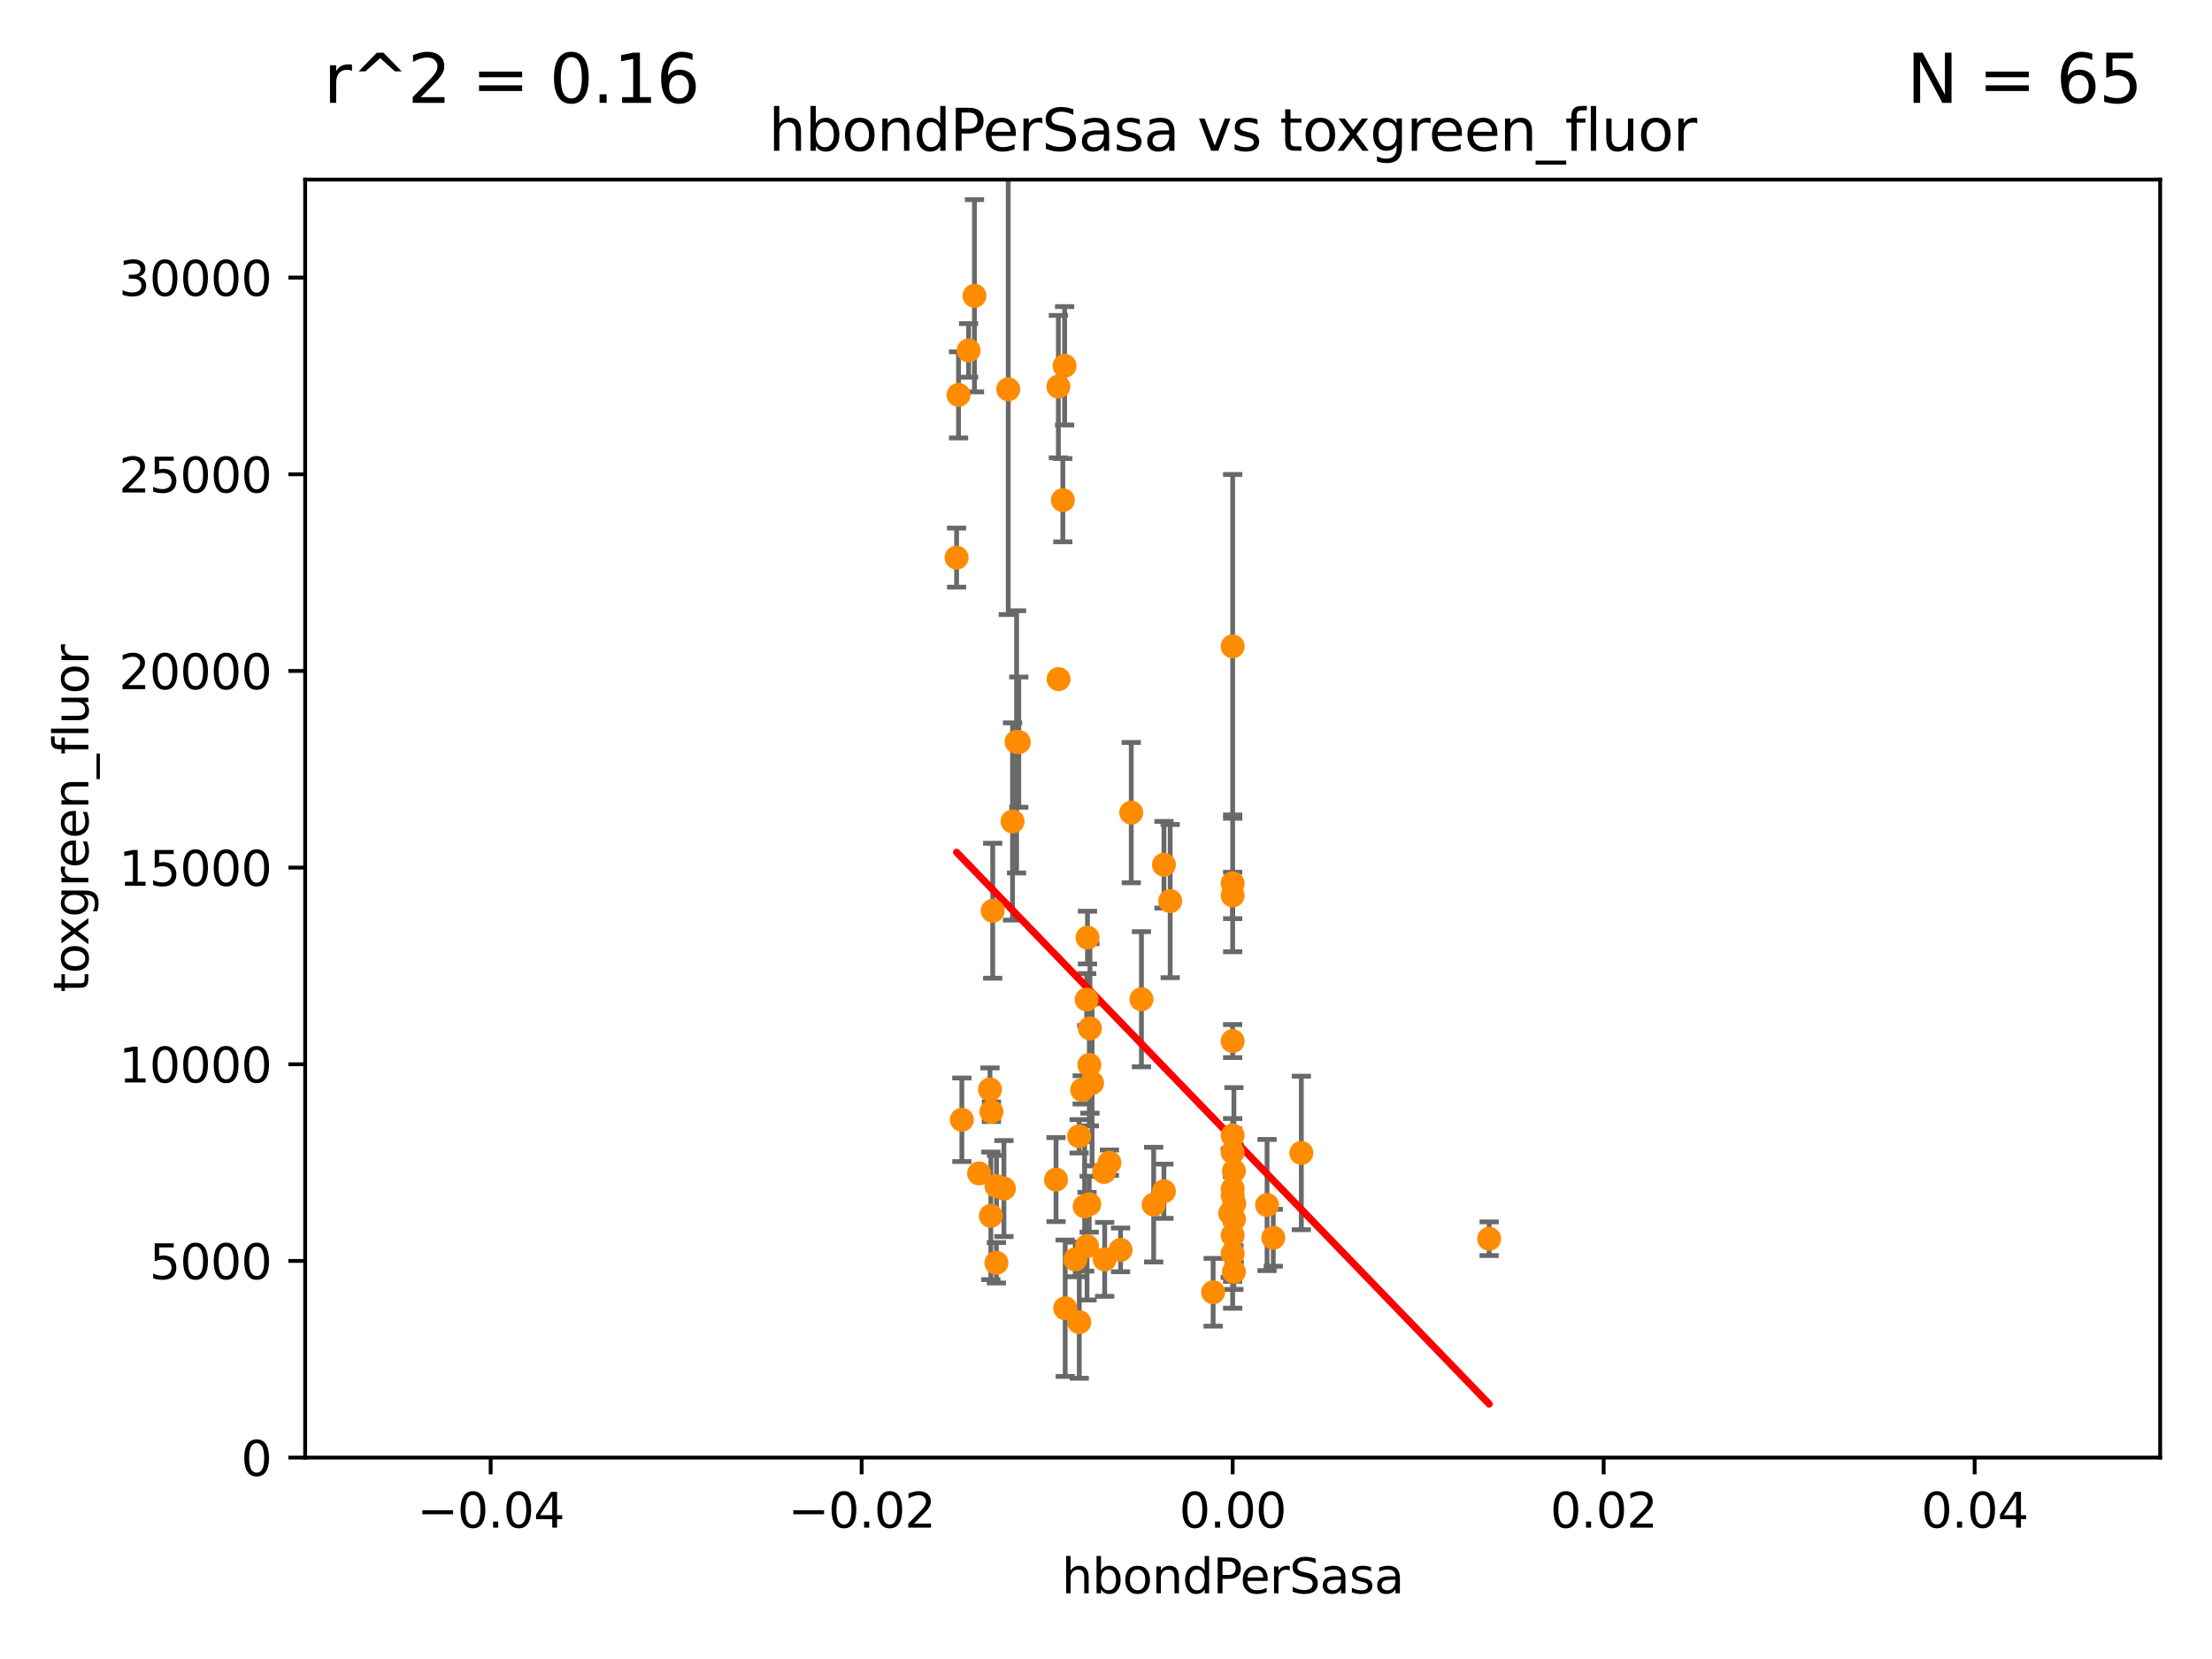<?xml version="1.0" encoding="utf-8" standalone="no"?>
<!DOCTYPE svg PUBLIC "-//W3C//DTD SVG 1.1//EN"
  "http://www.w3.org/Graphics/SVG/1.1/DTD/svg11.dtd">
<svg xmlns:xlink="http://www.w3.org/1999/xlink" width="460.8pt" height="345.6pt" viewBox="0 0 460.8 345.6" xmlns="http://www.w3.org/2000/svg" version="1.1">
 <defs>
  <style type="text/css">*{stroke-linejoin: round; stroke-linecap: butt}</style>
 </defs>
 <g id="figure_1">
  <g id="patch_1">
   <path d="M 0 345.6 
L 460.8 345.6 
L 460.8 0 
L 0 0 
z
" style="fill: #ffffff"/>
  </g>
  <g id="axes_1">
   <g id="patch_2">
    <path d="M 63.571 303.64 
L 450 303.64 
L 450 37.411 
L 63.571 37.411 
z
" style="fill: #ffffff"/>
   </g>
   <g id="PathCollection_1">
    <defs>
     <path id="m721eb7ef62" d="M 0 1.118 
C 0.297 1.118 0.581 1 0.791 0.791 
C 1 0.581 1.118 0.297 1.118 0 
C 1.118 -0.297 1 -0.581 0.791 -0.791 
C 0.581 -1 0.297 -1.118 0 -1.118 
C -0.297 -1.118 -0.581 -1 -0.791 -0.791 
C -1 -0.581 -1.118 -0.297 -1.118 0 
C -1.118 0.297 -1 0.581 -0.791 0.791 
C -0.581 1 -0.297 1.118 0 1.118 
z
" style="stroke: #ff8c00"/>
    </defs>
    <g clip-path="url(#pfd4cae4952)">
     <use xlink:href="#m721eb7ef62" x="203" y="61.614" style="fill: #ff8c00; stroke: #ff8c00"/>
     <use xlink:href="#m721eb7ef62" x="206.799" y="189.723" style="fill: #ff8c00; stroke: #ff8c00"/>
     <use xlink:href="#m721eb7ef62" x="211.77" y="154.541" style="fill: #ff8c00; stroke: #ff8c00"/>
     <use xlink:href="#m721eb7ef62" x="221.407" y="104.195" style="fill: #ff8c00; stroke: #ff8c00"/>
     <use xlink:href="#m721eb7ef62" x="226.542" y="195.312" style="fill: #ff8c00; stroke: #ff8c00"/>
     <use xlink:href="#m721eb7ef62" x="220.481" y="80.541" style="fill: #ff8c00; stroke: #ff8c00"/>
     <use xlink:href="#m721eb7ef62" x="220.519" y="141.474" style="fill: #ff8c00; stroke: #ff8c00"/>
     <use xlink:href="#m721eb7ef62" x="201.779" y="72.998" style="fill: #ff8c00; stroke: #ff8c00"/>
     <use xlink:href="#m721eb7ef62" x="219.994" y="245.73" style="fill: #ff8c00; stroke: #ff8c00"/>
     <use xlink:href="#m721eb7ef62" x="271.09" y="240.179" style="fill: #ff8c00; stroke: #ff8c00"/>
     <use xlink:href="#m721eb7ef62" x="199.276" y="116.159" style="fill: #ff8c00; stroke: #ff8c00"/>
     <use xlink:href="#m721eb7ef62" x="231.115" y="242.209" style="fill: #ff8c00; stroke: #ff8c00"/>
     <use xlink:href="#m721eb7ef62" x="223.998" y="262.364" style="fill: #ff8c00; stroke: #ff8c00"/>
     <use xlink:href="#m721eb7ef62" x="221.779" y="76.203" style="fill: #ff8c00; stroke: #ff8c00"/>
     <use xlink:href="#m721eb7ef62" x="226.446" y="259.598" style="fill: #ff8c00; stroke: #ff8c00"/>
     <use xlink:href="#m721eb7ef62" x="227.502" y="225.604" style="fill: #ff8c00; stroke: #ff8c00"/>
     <use xlink:href="#m721eb7ef62" x="200.371" y="233.27" style="fill: #ff8c00; stroke: #ff8c00"/>
     <use xlink:href="#m721eb7ef62" x="210.036" y="81.098" style="fill: #ff8c00; stroke: #ff8c00"/>
     <use xlink:href="#m721eb7ef62" x="210.931" y="171.128" style="fill: #ff8c00; stroke: #ff8c00"/>
     <use xlink:href="#m721eb7ef62" x="252.719" y="269.208" style="fill: #ff8c00; stroke: #ff8c00"/>
     <use xlink:href="#m721eb7ef62" x="206.414" y="253.282" style="fill: #ff8c00; stroke: #ff8c00"/>
     <use xlink:href="#m721eb7ef62" x="242.466" y="248.159" style="fill: #ff8c00; stroke: #ff8c00"/>
     <use xlink:href="#m721eb7ef62" x="230" y="244.141" style="fill: #ff8c00; stroke: #ff8c00"/>
     <use xlink:href="#m721eb7ef62" x="224.833" y="275.436" style="fill: #ff8c00; stroke: #ff8c00"/>
     <use xlink:href="#m721eb7ef62" x="226.379" y="208.229" style="fill: #ff8c00; stroke: #ff8c00"/>
     <use xlink:href="#m721eb7ef62" x="212.235" y="154.602" style="fill: #ff8c00; stroke: #ff8c00"/>
     <use xlink:href="#m721eb7ef62" x="230.122" y="262.351" style="fill: #ff8c00; stroke: #ff8c00"/>
     <use xlink:href="#m721eb7ef62" x="225.442" y="227.044" style="fill: #ff8c00; stroke: #ff8c00"/>
     <use xlink:href="#m721eb7ef62" x="242.474" y="180.139" style="fill: #ff8c00; stroke: #ff8c00"/>
     <use xlink:href="#m721eb7ef62" x="243.772" y="187.707" style="fill: #ff8c00; stroke: #ff8c00"/>
     <use xlink:href="#m721eb7ef62" x="224.806" y="236.711" style="fill: #ff8c00; stroke: #ff8c00"/>
     <use xlink:href="#m721eb7ef62" x="226.9" y="250.865" style="fill: #ff8c00; stroke: #ff8c00"/>
     <use xlink:href="#m721eb7ef62" x="257.045" y="264.939" style="fill: #ff8c00; stroke: #ff8c00"/>
     <use xlink:href="#m721eb7ef62" x="225.95" y="251.3" style="fill: #ff8c00; stroke: #ff8c00"/>
     <use xlink:href="#m721eb7ef62" x="237.784" y="208.162" style="fill: #ff8c00; stroke: #ff8c00"/>
     <use xlink:href="#m721eb7ef62" x="221.901" y="272.528" style="fill: #ff8c00; stroke: #ff8c00"/>
     <use xlink:href="#m721eb7ef62" x="235.662" y="169.283" style="fill: #ff8c00; stroke: #ff8c00"/>
     <use xlink:href="#m721eb7ef62" x="199.68" y="82.262" style="fill: #ff8c00; stroke: #ff8c00"/>
     <use xlink:href="#m721eb7ef62" x="206.232" y="226.95" style="fill: #ff8c00; stroke: #ff8c00"/>
     <use xlink:href="#m721eb7ef62" x="207.571" y="263.061" style="fill: #ff8c00; stroke: #ff8c00"/>
     <use xlink:href="#m721eb7ef62" x="256.786" y="249.005" style="fill: #ff8c00; stroke: #ff8c00"/>
     <use xlink:href="#m721eb7ef62" x="256.786" y="257.338" style="fill: #ff8c00; stroke: #ff8c00"/>
     <use xlink:href="#m721eb7ef62" x="227.055" y="214.236" style="fill: #ff8c00; stroke: #ff8c00"/>
     <use xlink:href="#m721eb7ef62" x="233.439" y="260.376" style="fill: #ff8c00; stroke: #ff8c00"/>
     <use xlink:href="#m721eb7ef62" x="203.969" y="244.442" style="fill: #ff8c00; stroke: #ff8c00"/>
     <use xlink:href="#m721eb7ef62" x="310.216" y="258.052" style="fill: #ff8c00; stroke: #ff8c00"/>
     <use xlink:href="#m721eb7ef62" x="207.59" y="247.088" style="fill: #ff8c00; stroke: #ff8c00"/>
     <use xlink:href="#m721eb7ef62" x="256.786" y="261.162" style="fill: #ff8c00; stroke: #ff8c00"/>
     <use xlink:href="#m721eb7ef62" x="226.931" y="221.828" style="fill: #ff8c00; stroke: #ff8c00"/>
     <use xlink:href="#m721eb7ef62" x="263.953" y="251.024" style="fill: #ff8c00; stroke: #ff8c00"/>
     <use xlink:href="#m721eb7ef62" x="206.532" y="231.594" style="fill: #ff8c00; stroke: #ff8c00"/>
     <use xlink:href="#m721eb7ef62" x="209.138" y="247.596" style="fill: #ff8c00; stroke: #ff8c00"/>
     <use xlink:href="#m721eb7ef62" x="256.786" y="184.016" style="fill: #ff8c00; stroke: #ff8c00"/>
     <use xlink:href="#m721eb7ef62" x="265.247" y="257.851" style="fill: #ff8c00; stroke: #ff8c00"/>
     <use xlink:href="#m721eb7ef62" x="256.786" y="216.876" style="fill: #ff8c00; stroke: #ff8c00"/>
     <use xlink:href="#m721eb7ef62" x="257.044" y="243.935" style="fill: #ff8c00; stroke: #ff8c00"/>
     <use xlink:href="#m721eb7ef62" x="256.786" y="247.656" style="fill: #ff8c00; stroke: #ff8c00"/>
     <use xlink:href="#m721eb7ef62" x="256.786" y="134.651" style="fill: #ff8c00; stroke: #ff8c00"/>
     <use xlink:href="#m721eb7ef62" x="256.278" y="252.732" style="fill: #ff8c00; stroke: #ff8c00"/>
     <use xlink:href="#m721eb7ef62" x="256.786" y="186.533" style="fill: #ff8c00; stroke: #ff8c00"/>
     <use xlink:href="#m721eb7ef62" x="240.329" y="250.945" style="fill: #ff8c00; stroke: #ff8c00"/>
     <use xlink:href="#m721eb7ef62" x="257.118" y="250.723" style="fill: #ff8c00; stroke: #ff8c00"/>
     <use xlink:href="#m721eb7ef62" x="257.067" y="253.983" style="fill: #ff8c00; stroke: #ff8c00"/>
     <use xlink:href="#m721eb7ef62" x="256.786" y="240.015" style="fill: #ff8c00; stroke: #ff8c00"/>
     <use xlink:href="#m721eb7ef62" x="256.786" y="236.528" style="fill: #ff8c00; stroke: #ff8c00"/>
    </g>
   </g>
   <g id="matplotlib.axis_1">
    <g id="xtick_1">
     <g id="line2d_1">
      <defs>
       <path id="mf12cc59aed" d="M 0 0 
L 0 3.5 
" style="stroke: #000000; stroke-width: 0.8"/>
      </defs>
      <g>
       <use xlink:href="#mf12cc59aed" x="102.214" y="303.64" style="stroke: #000000; stroke-width: 0.8"/>
      </g>
     </g>
     <g id="text_1">
      <!-- −0.04 -->
      <g transform="translate(86.891 318.238)scale(0.1 -0.1)">
       <defs>
        <path id="DejaVuSans-2212" d="M 678 2272 
L 4684 2272 
L 4684 1741 
L 678 1741 
L 678 2272 
z
" transform="scale(0.016)"/>
        <path id="DejaVuSans-30" d="M 2034 4250 
Q 1547 4250 1301 3770 
Q 1056 3291 1056 2328 
Q 1056 1369 1301 889 
Q 1547 409 2034 409 
Q 2525 409 2770 889 
Q 3016 1369 3016 2328 
Q 3016 3291 2770 3770 
Q 2525 4250 2034 4250 
z
M 2034 4750 
Q 2819 4750 3233 4129 
Q 3647 3509 3647 2328 
Q 3647 1150 3233 529 
Q 2819 -91 2034 -91 
Q 1250 -91 836 529 
Q 422 1150 422 2328 
Q 422 3509 836 4129 
Q 1250 4750 2034 4750 
z
" transform="scale(0.016)"/>
        <path id="DejaVuSans-2e" d="M 684 794 
L 1344 794 
L 1344 0 
L 684 0 
L 684 794 
z
" transform="scale(0.016)"/>
        <path id="DejaVuSans-34" d="M 2419 4116 
L 825 1625 
L 2419 1625 
L 2419 4116 
z
M 2253 4666 
L 3047 4666 
L 3047 1625 
L 3713 1625 
L 3713 1100 
L 3047 1100 
L 3047 0 
L 2419 0 
L 2419 1100 
L 313 1100 
L 313 1709 
L 2253 4666 
z
" transform="scale(0.016)"/>
       </defs>
       <use xlink:href="#DejaVuSans-2212"/>
       <use xlink:href="#DejaVuSans-30" x="83.789"/>
       <use xlink:href="#DejaVuSans-2e" x="147.412"/>
       <use xlink:href="#DejaVuSans-30" x="179.199"/>
       <use xlink:href="#DejaVuSans-34" x="242.822"/>
      </g>
     </g>
    </g>
    <g id="xtick_2">
     <g id="line2d_2">
      <g>
       <use xlink:href="#mf12cc59aed" x="179.5" y="303.64" style="stroke: #000000; stroke-width: 0.8"/>
      </g>
     </g>
     <g id="text_2">
      <!-- −0.02 -->
      <g transform="translate(164.177 318.238)scale(0.1 -0.1)">
       <defs>
        <path id="DejaVuSans-32" d="M 1228 531 
L 3431 531 
L 3431 0 
L 469 0 
L 469 531 
Q 828 903 1448 1529 
Q 2069 2156 2228 2338 
Q 2531 2678 2651 2914 
Q 2772 3150 2772 3378 
Q 2772 3750 2511 3984 
Q 2250 4219 1831 4219 
Q 1534 4219 1204 4116 
Q 875 4013 500 3803 
L 500 4441 
Q 881 4594 1212 4672 
Q 1544 4750 1819 4750 
Q 2544 4750 2975 4387 
Q 3406 4025 3406 3419 
Q 3406 3131 3298 2873 
Q 3191 2616 2906 2266 
Q 2828 2175 2409 1742 
Q 1991 1309 1228 531 
z
" transform="scale(0.016)"/>
       </defs>
       <use xlink:href="#DejaVuSans-2212"/>
       <use xlink:href="#DejaVuSans-30" x="83.789"/>
       <use xlink:href="#DejaVuSans-2e" x="147.412"/>
       <use xlink:href="#DejaVuSans-30" x="179.199"/>
       <use xlink:href="#DejaVuSans-32" x="242.822"/>
      </g>
     </g>
    </g>
    <g id="xtick_3">
     <g id="line2d_3">
      <g>
       <use xlink:href="#mf12cc59aed" x="256.786" y="303.64" style="stroke: #000000; stroke-width: 0.8"/>
      </g>
     </g>
     <g id="text_3">
      <!-- 0.00 -->
      <g transform="translate(245.653 318.238)scale(0.1 -0.1)">
       <use xlink:href="#DejaVuSans-30"/>
       <use xlink:href="#DejaVuSans-2e" x="63.623"/>
       <use xlink:href="#DejaVuSans-30" x="95.41"/>
       <use xlink:href="#DejaVuSans-30" x="159.033"/>
      </g>
     </g>
    </g>
    <g id="xtick_4">
     <g id="line2d_4">
      <g>
       <use xlink:href="#mf12cc59aed" x="334.071" y="303.64" style="stroke: #000000; stroke-width: 0.8"/>
      </g>
     </g>
     <g id="text_4">
      <!-- 0.02 -->
      <g transform="translate(322.939 318.238)scale(0.1 -0.1)">
       <use xlink:href="#DejaVuSans-30"/>
       <use xlink:href="#DejaVuSans-2e" x="63.623"/>
       <use xlink:href="#DejaVuSans-30" x="95.41"/>
       <use xlink:href="#DejaVuSans-32" x="159.033"/>
      </g>
     </g>
    </g>
    <g id="xtick_5">
     <g id="line2d_5">
      <g>
       <use xlink:href="#mf12cc59aed" x="411.357" y="303.64" style="stroke: #000000; stroke-width: 0.8"/>
      </g>
     </g>
     <g id="text_5">
      <!-- 0.04 -->
      <g transform="translate(400.224 318.238)scale(0.1 -0.1)">
       <use xlink:href="#DejaVuSans-30"/>
       <use xlink:href="#DejaVuSans-2e" x="63.623"/>
       <use xlink:href="#DejaVuSans-30" x="95.41"/>
       <use xlink:href="#DejaVuSans-34" x="159.033"/>
      </g>
     </g>
    </g>
    <g id="text_6">
     <!-- hbondPerSasa -->
     <g transform="translate(221.168 331.917)scale(0.1 -0.1)">
      <defs>
       <path id="DejaVuSans-68" d="M 3513 2113 
L 3513 0 
L 2938 0 
L 2938 2094 
Q 2938 2591 2744 2837 
Q 2550 3084 2163 3084 
Q 1697 3084 1428 2787 
Q 1159 2491 1159 1978 
L 1159 0 
L 581 0 
L 581 4863 
L 1159 4863 
L 1159 2956 
Q 1366 3272 1645 3428 
Q 1925 3584 2291 3584 
Q 2894 3584 3203 3211 
Q 3513 2838 3513 2113 
z
" transform="scale(0.016)"/>
       <path id="DejaVuSans-62" d="M 3116 1747 
Q 3116 2381 2855 2742 
Q 2594 3103 2138 3103 
Q 1681 3103 1420 2742 
Q 1159 2381 1159 1747 
Q 1159 1113 1420 752 
Q 1681 391 2138 391 
Q 2594 391 2855 752 
Q 3116 1113 3116 1747 
z
M 1159 2969 
Q 1341 3281 1617 3432 
Q 1894 3584 2278 3584 
Q 2916 3584 3314 3078 
Q 3713 2572 3713 1747 
Q 3713 922 3314 415 
Q 2916 -91 2278 -91 
Q 1894 -91 1617 61 
Q 1341 213 1159 525 
L 1159 0 
L 581 0 
L 581 4863 
L 1159 4863 
L 1159 2969 
z
" transform="scale(0.016)"/>
       <path id="DejaVuSans-6f" d="M 1959 3097 
Q 1497 3097 1228 2736 
Q 959 2375 959 1747 
Q 959 1119 1226 758 
Q 1494 397 1959 397 
Q 2419 397 2687 759 
Q 2956 1122 2956 1747 
Q 2956 2369 2687 2733 
Q 2419 3097 1959 3097 
z
M 1959 3584 
Q 2709 3584 3137 3096 
Q 3566 2609 3566 1747 
Q 3566 888 3137 398 
Q 2709 -91 1959 -91 
Q 1206 -91 779 398 
Q 353 888 353 1747 
Q 353 2609 779 3096 
Q 1206 3584 1959 3584 
z
" transform="scale(0.016)"/>
       <path id="DejaVuSans-6e" d="M 3513 2113 
L 3513 0 
L 2938 0 
L 2938 2094 
Q 2938 2591 2744 2837 
Q 2550 3084 2163 3084 
Q 1697 3084 1428 2787 
Q 1159 2491 1159 1978 
L 1159 0 
L 581 0 
L 581 3500 
L 1159 3500 
L 1159 2956 
Q 1366 3272 1645 3428 
Q 1925 3584 2291 3584 
Q 2894 3584 3203 3211 
Q 3513 2838 3513 2113 
z
" transform="scale(0.016)"/>
       <path id="DejaVuSans-64" d="M 2906 2969 
L 2906 4863 
L 3481 4863 
L 3481 0 
L 2906 0 
L 2906 525 
Q 2725 213 2448 61 
Q 2172 -91 1784 -91 
Q 1150 -91 751 415 
Q 353 922 353 1747 
Q 353 2572 751 3078 
Q 1150 3584 1784 3584 
Q 2172 3584 2448 3432 
Q 2725 3281 2906 2969 
z
M 947 1747 
Q 947 1113 1208 752 
Q 1469 391 1925 391 
Q 2381 391 2643 752 
Q 2906 1113 2906 1747 
Q 2906 2381 2643 2742 
Q 2381 3103 1925 3103 
Q 1469 3103 1208 2742 
Q 947 2381 947 1747 
z
" transform="scale(0.016)"/>
       <path id="DejaVuSans-50" d="M 1259 4147 
L 1259 2394 
L 2053 2394 
Q 2494 2394 2734 2622 
Q 2975 2850 2975 3272 
Q 2975 3691 2734 3919 
Q 2494 4147 2053 4147 
L 1259 4147 
z
M 628 4666 
L 2053 4666 
Q 2838 4666 3239 4311 
Q 3641 3956 3641 3272 
Q 3641 2581 3239 2228 
Q 2838 1875 2053 1875 
L 1259 1875 
L 1259 0 
L 628 0 
L 628 4666 
z
" transform="scale(0.016)"/>
       <path id="DejaVuSans-65" d="M 3597 1894 
L 3597 1613 
L 953 1613 
Q 991 1019 1311 708 
Q 1631 397 2203 397 
Q 2534 397 2845 478 
Q 3156 559 3463 722 
L 3463 178 
Q 3153 47 2828 -22 
Q 2503 -91 2169 -91 
Q 1331 -91 842 396 
Q 353 884 353 1716 
Q 353 2575 817 3079 
Q 1281 3584 2069 3584 
Q 2775 3584 3186 3129 
Q 3597 2675 3597 1894 
z
M 3022 2063 
Q 3016 2534 2758 2815 
Q 2500 3097 2075 3097 
Q 1594 3097 1305 2825 
Q 1016 2553 972 2059 
L 3022 2063 
z
" transform="scale(0.016)"/>
       <path id="DejaVuSans-72" d="M 2631 2963 
Q 2534 3019 2420 3045 
Q 2306 3072 2169 3072 
Q 1681 3072 1420 2755 
Q 1159 2438 1159 1844 
L 1159 0 
L 581 0 
L 581 3500 
L 1159 3500 
L 1159 2956 
Q 1341 3275 1631 3429 
Q 1922 3584 2338 3584 
Q 2397 3584 2469 3576 
Q 2541 3569 2628 3553 
L 2631 2963 
z
" transform="scale(0.016)"/>
       <path id="DejaVuSans-53" d="M 3425 4513 
L 3425 3897 
Q 3066 4069 2747 4153 
Q 2428 4238 2131 4238 
Q 1616 4238 1336 4038 
Q 1056 3838 1056 3469 
Q 1056 3159 1242 3001 
Q 1428 2844 1947 2747 
L 2328 2669 
Q 3034 2534 3370 2195 
Q 3706 1856 3706 1288 
Q 3706 609 3251 259 
Q 2797 -91 1919 -91 
Q 1588 -91 1214 -16 
Q 841 59 441 206 
L 441 856 
Q 825 641 1194 531 
Q 1563 422 1919 422 
Q 2459 422 2753 634 
Q 3047 847 3047 1241 
Q 3047 1584 2836 1778 
Q 2625 1972 2144 2069 
L 1759 2144 
Q 1053 2284 737 2584 
Q 422 2884 422 3419 
Q 422 4038 858 4394 
Q 1294 4750 2059 4750 
Q 2388 4750 2728 4690 
Q 3069 4631 3425 4513 
z
" transform="scale(0.016)"/>
       <path id="DejaVuSans-61" d="M 2194 1759 
Q 1497 1759 1228 1600 
Q 959 1441 959 1056 
Q 959 750 1161 570 
Q 1363 391 1709 391 
Q 2188 391 2477 730 
Q 2766 1069 2766 1631 
L 2766 1759 
L 2194 1759 
z
M 3341 1997 
L 3341 0 
L 2766 0 
L 2766 531 
Q 2569 213 2275 61 
Q 1981 -91 1556 -91 
Q 1019 -91 701 211 
Q 384 513 384 1019 
Q 384 1609 779 1909 
Q 1175 2209 1959 2209 
L 2766 2209 
L 2766 2266 
Q 2766 2663 2505 2880 
Q 2244 3097 1772 3097 
Q 1472 3097 1187 3025 
Q 903 2953 641 2809 
L 641 3341 
Q 956 3463 1253 3523 
Q 1550 3584 1831 3584 
Q 2591 3584 2966 3190 
Q 3341 2797 3341 1997 
z
" transform="scale(0.016)"/>
       <path id="DejaVuSans-73" d="M 2834 3397 
L 2834 2853 
Q 2591 2978 2328 3040 
Q 2066 3103 1784 3103 
Q 1356 3103 1142 2972 
Q 928 2841 928 2578 
Q 928 2378 1081 2264 
Q 1234 2150 1697 2047 
L 1894 2003 
Q 2506 1872 2764 1633 
Q 3022 1394 3022 966 
Q 3022 478 2636 193 
Q 2250 -91 1575 -91 
Q 1294 -91 989 -36 
Q 684 19 347 128 
L 347 722 
Q 666 556 975 473 
Q 1284 391 1588 391 
Q 1994 391 2212 530 
Q 2431 669 2431 922 
Q 2431 1156 2273 1281 
Q 2116 1406 1581 1522 
L 1381 1569 
Q 847 1681 609 1914 
Q 372 2147 372 2553 
Q 372 3047 722 3315 
Q 1072 3584 1716 3584 
Q 2034 3584 2315 3537 
Q 2597 3491 2834 3397 
z
" transform="scale(0.016)"/>
      </defs>
      <use xlink:href="#DejaVuSans-68"/>
      <use xlink:href="#DejaVuSans-62" x="63.379"/>
      <use xlink:href="#DejaVuSans-6f" x="126.855"/>
      <use xlink:href="#DejaVuSans-6e" x="188.037"/>
      <use xlink:href="#DejaVuSans-64" x="251.416"/>
      <use xlink:href="#DejaVuSans-50" x="314.893"/>
      <use xlink:href="#DejaVuSans-65" x="371.57"/>
      <use xlink:href="#DejaVuSans-72" x="433.094"/>
      <use xlink:href="#DejaVuSans-53" x="474.207"/>
      <use xlink:href="#DejaVuSans-61" x="537.684"/>
      <use xlink:href="#DejaVuSans-73" x="598.963"/>
      <use xlink:href="#DejaVuSans-61" x="651.062"/>
     </g>
    </g>
   </g>
   <g id="matplotlib.axis_2">
    <g id="ytick_1">
     <g id="line2d_6">
      <defs>
       <path id="mff9945043f" d="M 0 0 
L -3.5 0 
" style="stroke: #000000; stroke-width: 0.8"/>
      </defs>
      <g>
       <use xlink:href="#mff9945043f" x="63.571" y="303.64" style="stroke: #000000; stroke-width: 0.8"/>
      </g>
     </g>
     <g id="text_7">
      <!-- 0 -->
      <g transform="translate(50.209 307.439)scale(0.1 -0.1)">
       <use xlink:href="#DejaVuSans-30"/>
      </g>
     </g>
    </g>
    <g id="ytick_2">
     <g id="line2d_7">
      <g>
       <use xlink:href="#mff9945043f" x="63.571" y="262.671" style="stroke: #000000; stroke-width: 0.8"/>
      </g>
     </g>
     <g id="text_8">
      <!-- 5000 -->
      <g transform="translate(31.121 266.471)scale(0.1 -0.1)">
       <defs>
        <path id="DejaVuSans-35" d="M 691 4666 
L 3169 4666 
L 3169 4134 
L 1269 4134 
L 1269 2991 
Q 1406 3038 1543 3061 
Q 1681 3084 1819 3084 
Q 2600 3084 3056 2656 
Q 3513 2228 3513 1497 
Q 3513 744 3044 326 
Q 2575 -91 1722 -91 
Q 1428 -91 1123 -41 
Q 819 9 494 109 
L 494 744 
Q 775 591 1075 516 
Q 1375 441 1709 441 
Q 2250 441 2565 725 
Q 2881 1009 2881 1497 
Q 2881 1984 2565 2268 
Q 2250 2553 1709 2553 
Q 1456 2553 1204 2497 
Q 953 2441 691 2322 
L 691 4666 
z
" transform="scale(0.016)"/>
       </defs>
       <use xlink:href="#DejaVuSans-35"/>
       <use xlink:href="#DejaVuSans-30" x="63.623"/>
       <use xlink:href="#DejaVuSans-30" x="127.246"/>
       <use xlink:href="#DejaVuSans-30" x="190.869"/>
      </g>
     </g>
    </g>
    <g id="ytick_3">
     <g id="line2d_8">
      <g>
       <use xlink:href="#mff9945043f" x="63.571" y="221.703" style="stroke: #000000; stroke-width: 0.8"/>
      </g>
     </g>
     <g id="text_9">
      <!-- 10000 -->
      <g transform="translate(24.759 225.502)scale(0.1 -0.1)">
       <defs>
        <path id="DejaVuSans-31" d="M 794 531 
L 1825 531 
L 1825 4091 
L 703 3866 
L 703 4441 
L 1819 4666 
L 2450 4666 
L 2450 531 
L 3481 531 
L 3481 0 
L 794 0 
L 794 531 
z
" transform="scale(0.016)"/>
       </defs>
       <use xlink:href="#DejaVuSans-31"/>
       <use xlink:href="#DejaVuSans-30" x="63.623"/>
       <use xlink:href="#DejaVuSans-30" x="127.246"/>
       <use xlink:href="#DejaVuSans-30" x="190.869"/>
       <use xlink:href="#DejaVuSans-30" x="254.492"/>
      </g>
     </g>
    </g>
    <g id="ytick_4">
     <g id="line2d_9">
      <g>
       <use xlink:href="#mff9945043f" x="63.571" y="180.734" style="stroke: #000000; stroke-width: 0.8"/>
      </g>
     </g>
     <g id="text_10">
      <!-- 15000 -->
      <g transform="translate(24.759 184.533)scale(0.1 -0.1)">
       <use xlink:href="#DejaVuSans-31"/>
       <use xlink:href="#DejaVuSans-35" x="63.623"/>
       <use xlink:href="#DejaVuSans-30" x="127.246"/>
       <use xlink:href="#DejaVuSans-30" x="190.869"/>
       <use xlink:href="#DejaVuSans-30" x="254.492"/>
      </g>
     </g>
    </g>
    <g id="ytick_5">
     <g id="line2d_10">
      <g>
       <use xlink:href="#mff9945043f" x="63.571" y="139.765" style="stroke: #000000; stroke-width: 0.8"/>
      </g>
     </g>
     <g id="text_11">
      <!-- 20000 -->
      <g transform="translate(24.759 143.565)scale(0.1 -0.1)">
       <use xlink:href="#DejaVuSans-32"/>
       <use xlink:href="#DejaVuSans-30" x="63.623"/>
       <use xlink:href="#DejaVuSans-30" x="127.246"/>
       <use xlink:href="#DejaVuSans-30" x="190.869"/>
       <use xlink:href="#DejaVuSans-30" x="254.492"/>
      </g>
     </g>
    </g>
    <g id="ytick_6">
     <g id="line2d_11">
      <g>
       <use xlink:href="#mff9945043f" x="63.571" y="98.797" style="stroke: #000000; stroke-width: 0.8"/>
      </g>
     </g>
     <g id="text_12">
      <!-- 25000 -->
      <g transform="translate(24.759 102.596)scale(0.1 -0.1)">
       <use xlink:href="#DejaVuSans-32"/>
       <use xlink:href="#DejaVuSans-35" x="63.623"/>
       <use xlink:href="#DejaVuSans-30" x="127.246"/>
       <use xlink:href="#DejaVuSans-30" x="190.869"/>
       <use xlink:href="#DejaVuSans-30" x="254.492"/>
      </g>
     </g>
    </g>
    <g id="ytick_7">
     <g id="line2d_12">
      <g>
       <use xlink:href="#mff9945043f" x="63.571" y="57.828" style="stroke: #000000; stroke-width: 0.8"/>
      </g>
     </g>
     <g id="text_13">
      <!-- 30000 -->
      <g transform="translate(24.759 61.627)scale(0.1 -0.1)">
       <defs>
        <path id="DejaVuSans-33" d="M 2597 2516 
Q 3050 2419 3304 2112 
Q 3559 1806 3559 1356 
Q 3559 666 3084 287 
Q 2609 -91 1734 -91 
Q 1441 -91 1130 -33 
Q 819 25 488 141 
L 488 750 
Q 750 597 1062 519 
Q 1375 441 1716 441 
Q 2309 441 2620 675 
Q 2931 909 2931 1356 
Q 2931 1769 2642 2001 
Q 2353 2234 1838 2234 
L 1294 2234 
L 1294 2753 
L 1863 2753 
Q 2328 2753 2575 2939 
Q 2822 3125 2822 3475 
Q 2822 3834 2567 4026 
Q 2313 4219 1838 4219 
Q 1578 4219 1281 4162 
Q 984 4106 628 3988 
L 628 4550 
Q 988 4650 1302 4700 
Q 1616 4750 1894 4750 
Q 2613 4750 3031 4423 
Q 3450 4097 3450 3541 
Q 3450 3153 3228 2886 
Q 3006 2619 2597 2516 
z
" transform="scale(0.016)"/>
       </defs>
       <use xlink:href="#DejaVuSans-33"/>
       <use xlink:href="#DejaVuSans-30" x="63.623"/>
       <use xlink:href="#DejaVuSans-30" x="127.246"/>
       <use xlink:href="#DejaVuSans-30" x="190.869"/>
       <use xlink:href="#DejaVuSans-30" x="254.492"/>
      </g>
     </g>
    </g>
    <g id="text_14">
     <!-- toxgreen_fluor -->
     <g transform="translate(18.401 206.72)rotate(-90)scale(0.1 -0.1)">
      <defs>
       <path id="DejaVuSans-74" d="M 1172 4494 
L 1172 3500 
L 2356 3500 
L 2356 3053 
L 1172 3053 
L 1172 1153 
Q 1172 725 1289 603 
Q 1406 481 1766 481 
L 2356 481 
L 2356 0 
L 1766 0 
Q 1100 0 847 248 
Q 594 497 594 1153 
L 594 3053 
L 172 3053 
L 172 3500 
L 594 3500 
L 594 4494 
L 1172 4494 
z
" transform="scale(0.016)"/>
       <path id="DejaVuSans-78" d="M 3513 3500 
L 2247 1797 
L 3578 0 
L 2900 0 
L 1881 1375 
L 863 0 
L 184 0 
L 1544 1831 
L 300 3500 
L 978 3500 
L 1906 2253 
L 2834 3500 
L 3513 3500 
z
" transform="scale(0.016)"/>
       <path id="DejaVuSans-67" d="M 2906 1791 
Q 2906 2416 2648 2759 
Q 2391 3103 1925 3103 
Q 1463 3103 1205 2759 
Q 947 2416 947 1791 
Q 947 1169 1205 825 
Q 1463 481 1925 481 
Q 2391 481 2648 825 
Q 2906 1169 2906 1791 
z
M 3481 434 
Q 3481 -459 3084 -895 
Q 2688 -1331 1869 -1331 
Q 1566 -1331 1297 -1286 
Q 1028 -1241 775 -1147 
L 775 -588 
Q 1028 -725 1275 -790 
Q 1522 -856 1778 -856 
Q 2344 -856 2625 -561 
Q 2906 -266 2906 331 
L 2906 616 
Q 2728 306 2450 153 
Q 2172 0 1784 0 
Q 1141 0 747 490 
Q 353 981 353 1791 
Q 353 2603 747 3093 
Q 1141 3584 1784 3584 
Q 2172 3584 2450 3431 
Q 2728 3278 2906 2969 
L 2906 3500 
L 3481 3500 
L 3481 434 
z
" transform="scale(0.016)"/>
       <path id="DejaVuSans-5f" d="M 3263 -1063 
L 3263 -1509 
L -63 -1509 
L -63 -1063 
L 3263 -1063 
z
" transform="scale(0.016)"/>
       <path id="DejaVuSans-66" d="M 2375 4863 
L 2375 4384 
L 1825 4384 
Q 1516 4384 1395 4259 
Q 1275 4134 1275 3809 
L 1275 3500 
L 2222 3500 
L 2222 3053 
L 1275 3053 
L 1275 0 
L 697 0 
L 697 3053 
L 147 3053 
L 147 3500 
L 697 3500 
L 697 3744 
Q 697 4328 969 4595 
Q 1241 4863 1831 4863 
L 2375 4863 
z
" transform="scale(0.016)"/>
       <path id="DejaVuSans-6c" d="M 603 4863 
L 1178 4863 
L 1178 0 
L 603 0 
L 603 4863 
z
" transform="scale(0.016)"/>
       <path id="DejaVuSans-75" d="M 544 1381 
L 544 3500 
L 1119 3500 
L 1119 1403 
Q 1119 906 1312 657 
Q 1506 409 1894 409 
Q 2359 409 2629 706 
Q 2900 1003 2900 1516 
L 2900 3500 
L 3475 3500 
L 3475 0 
L 2900 0 
L 2900 538 
Q 2691 219 2414 64 
Q 2138 -91 1772 -91 
Q 1169 -91 856 284 
Q 544 659 544 1381 
z
M 1991 3584 
L 1991 3584 
z
" transform="scale(0.016)"/>
      </defs>
      <use xlink:href="#DejaVuSans-74"/>
      <use xlink:href="#DejaVuSans-6f" x="39.209"/>
      <use xlink:href="#DejaVuSans-78" x="97.266"/>
      <use xlink:href="#DejaVuSans-67" x="156.445"/>
      <use xlink:href="#DejaVuSans-72" x="219.922"/>
      <use xlink:href="#DejaVuSans-65" x="258.785"/>
      <use xlink:href="#DejaVuSans-65" x="320.309"/>
      <use xlink:href="#DejaVuSans-6e" x="381.832"/>
      <use xlink:href="#DejaVuSans-5f" x="445.211"/>
      <use xlink:href="#DejaVuSans-66" x="495.211"/>
      <use xlink:href="#DejaVuSans-6c" x="530.416"/>
      <use xlink:href="#DejaVuSans-75" x="558.199"/>
      <use xlink:href="#DejaVuSans-6f" x="621.578"/>
      <use xlink:href="#DejaVuSans-72" x="682.76"/>
     </g>
    </g>
   </g>
   <g id="LineCollection_1">
    <path d="M 203 81.635 
L 203 41.592 
" clip-path="url(#pfd4cae4952)" style="fill: none; stroke: #696969"/>
    <path d="M 206.799 203.775 
L 206.799 175.67 
" clip-path="url(#pfd4cae4952)" style="fill: none; stroke: #696969"/>
    <path d="M 211.77 181.855 
L 211.77 127.226 
" clip-path="url(#pfd4cae4952)" style="fill: none; stroke: #696969"/>
    <path d="M 221.407 112.869 
L 221.407 95.521 
" clip-path="url(#pfd4cae4952)" style="fill: none; stroke: #696969"/>
    <path d="M 226.542 200.808 
L 226.542 189.816 
" clip-path="url(#pfd4cae4952)" style="fill: none; stroke: #696969"/>
    <path d="M 220.481 95.371 
L 220.481 65.712 
" clip-path="url(#pfd4cae4952)" style="fill: none; stroke: #696969"/>
    <path d="M 220.519 142.034 
L 220.519 140.914 
" clip-path="url(#pfd4cae4952)" style="fill: none; stroke: #696969"/>
    <path d="M 201.779 78.578 
L 201.779 67.418 
" clip-path="url(#pfd4cae4952)" style="fill: none; stroke: #696969"/>
    <path d="M 219.994 254.479 
L 219.994 236.981 
" clip-path="url(#pfd4cae4952)" style="fill: none; stroke: #696969"/>
    <path d="M 271.09 256.173 
L 271.09 224.185 
" clip-path="url(#pfd4cae4952)" style="fill: none; stroke: #696969"/>
    <path d="M 199.276 122.307 
L 199.276 110.011 
" clip-path="url(#pfd4cae4952)" style="fill: none; stroke: #696969"/>
    <path d="M 231.115 244.851 
L 231.115 239.567 
" clip-path="url(#pfd4cae4952)" style="fill: none; stroke: #696969"/>
    <path d="M 223.998 265.96 
L 223.998 258.768 
" clip-path="url(#pfd4cae4952)" style="fill: none; stroke: #696969"/>
    <path d="M 221.779 88.537 
L 221.779 63.869 
" clip-path="url(#pfd4cae4952)" style="fill: none; stroke: #696969"/>
    <path d="M 226.446 270.805 
L 226.446 248.391 
" clip-path="url(#pfd4cae4952)" style="fill: none; stroke: #696969"/>
    <path d="M 227.502 242.874 
L 227.502 208.335 
" clip-path="url(#pfd4cae4952)" style="fill: none; stroke: #696969"/>
    <path d="M 200.371 241.968 
L 200.371 224.572 
" clip-path="url(#pfd4cae4952)" style="fill: none; stroke: #696969"/>
    <path d="M 210.036 128.025 
L 210.036 34.171 
" clip-path="url(#pfd4cae4952)" style="fill: none; stroke: #696969"/>
    <path d="M 210.931 191.672 
L 210.931 150.583 
" clip-path="url(#pfd4cae4952)" style="fill: none; stroke: #696969"/>
    <path d="M 252.719 276.266 
L 252.719 262.15 
" clip-path="url(#pfd4cae4952)" style="fill: none; stroke: #696969"/>
    <path d="M 206.414 266.566 
L 206.414 239.998 
" clip-path="url(#pfd4cae4952)" style="fill: none; stroke: #696969"/>
    <path d="M 242.466 253.805 
L 242.466 242.513 
" clip-path="url(#pfd4cae4952)" style="fill: none; stroke: #696969"/>
    <path d="M 230 244.894 
L 230 243.389 
" clip-path="url(#pfd4cae4952)" style="fill: none; stroke: #696969"/>
    <path d="M 224.833 287.11 
L 224.833 263.763 
" clip-path="url(#pfd4cae4952)" style="fill: none; stroke: #696969"/>
    <path d="M 226.379 213.639 
L 226.379 202.819 
" clip-path="url(#pfd4cae4952)" style="fill: none; stroke: #696969"/>
    <path d="M 212.235 168.169 
L 212.235 141.034 
" clip-path="url(#pfd4cae4952)" style="fill: none; stroke: #696969"/>
    <path d="M 230.122 270.05 
L 230.122 254.653 
" clip-path="url(#pfd4cae4952)" style="fill: none; stroke: #696969"/>
    <path d="M 225.442 229.988 
L 225.442 224.099 
" clip-path="url(#pfd4cae4952)" style="fill: none; stroke: #696969"/>
    <path d="M 242.474 189.16 
L 242.474 171.119 
" clip-path="url(#pfd4cae4952)" style="fill: none; stroke: #696969"/>
    <path d="M 243.772 203.666 
L 243.772 171.749 
" clip-path="url(#pfd4cae4952)" style="fill: none; stroke: #696969"/>
    <path d="M 224.806 240.191 
L 224.806 233.23 
" clip-path="url(#pfd4cae4952)" style="fill: none; stroke: #696969"/>
    <path d="M 226.9 256.682 
L 226.9 245.049 
" clip-path="url(#pfd4cae4952)" style="fill: none; stroke: #696969"/>
    <path d="M 257.045 268.602 
L 257.045 261.276 
" clip-path="url(#pfd4cae4952)" style="fill: none; stroke: #696969"/>
    <path d="M 225.95 264.794 
L 225.95 237.806 
" clip-path="url(#pfd4cae4952)" style="fill: none; stroke: #696969"/>
    <path d="M 237.784 222.237 
L 237.784 194.087 
" clip-path="url(#pfd4cae4952)" style="fill: none; stroke: #696969"/>
    <path d="M 221.901 286.734 
L 221.901 258.322 
" clip-path="url(#pfd4cae4952)" style="fill: none; stroke: #696969"/>
    <path d="M 235.662 183.897 
L 235.662 154.67 
" clip-path="url(#pfd4cae4952)" style="fill: none; stroke: #696969"/>
    <path d="M 199.68 91.234 
L 199.68 73.289 
" clip-path="url(#pfd4cae4952)" style="fill: none; stroke: #696969"/>
    <path d="M 206.232 231.431 
L 206.232 222.468 
" clip-path="url(#pfd4cae4952)" style="fill: none; stroke: #696969"/>
    <path d="M 207.571 267.273 
L 207.571 258.85 
" clip-path="url(#pfd4cae4952)" style="fill: none; stroke: #696969"/>
    <path d="M 256.786 252.888 
L 256.786 245.122 
" clip-path="url(#pfd4cae4952)" style="fill: none; stroke: #696969"/>
    <path d="M 256.786 266.926 
L 256.786 247.751 
" clip-path="url(#pfd4cae4952)" style="fill: none; stroke: #696969"/>
    <path d="M 227.055 231.89 
L 227.055 196.582 
" clip-path="url(#pfd4cae4952)" style="fill: none; stroke: #696969"/>
    <path d="M 233.439 264.93 
L 233.439 255.822 
" clip-path="url(#pfd4cae4952)" style="fill: none; stroke: #696969"/>
    <path d="M 203.969 245.007 
L 203.969 243.876 
" clip-path="url(#pfd4cae4952)" style="fill: none; stroke: #696969"/>
    <path d="M 310.216 261.559 
L 310.216 254.544 
" clip-path="url(#pfd4cae4952)" style="fill: none; stroke: #696969"/>
    <path d="M 207.59 253.482 
L 207.59 240.694 
" clip-path="url(#pfd4cae4952)" style="fill: none; stroke: #696969"/>
    <path d="M 256.786 272.522 
L 256.786 249.801 
" clip-path="url(#pfd4cae4952)" style="fill: none; stroke: #696969"/>
    <path d="M 226.931 234.541 
L 226.931 209.116 
" clip-path="url(#pfd4cae4952)" style="fill: none; stroke: #696969"/>
    <path d="M 263.953 264.682 
L 263.953 237.366 
" clip-path="url(#pfd4cae4952)" style="fill: none; stroke: #696969"/>
    <path d="M 206.532 233.635 
L 206.532 229.554 
" clip-path="url(#pfd4cae4952)" style="fill: none; stroke: #696969"/>
    <path d="M 209.138 257.594 
L 209.138 237.599 
" clip-path="url(#pfd4cae4952)" style="fill: none; stroke: #696969"/>
    <path d="M 256.786 198.265 
L 256.786 169.766 
" clip-path="url(#pfd4cae4952)" style="fill: none; stroke: #696969"/>
    <path d="M 265.247 263.78 
L 265.247 251.921 
" clip-path="url(#pfd4cae4952)" style="fill: none; stroke: #696969"/>
    <path d="M 256.786 220.32 
L 256.786 213.432 
" clip-path="url(#pfd4cae4952)" style="fill: none; stroke: #696969"/>
    <path d="M 257.044 261.295 
L 257.044 226.575 
" clip-path="url(#pfd4cae4952)" style="fill: none; stroke: #696969"/>
    <path d="M 256.786 254.804 
L 256.786 240.509 
" clip-path="url(#pfd4cae4952)" style="fill: none; stroke: #696969"/>
    <path d="M 256.786 170.463 
L 256.786 98.84 
" clip-path="url(#pfd4cae4952)" style="fill: none; stroke: #696969"/>
    <path d="M 256.278 266.109 
L 256.278 239.355 
" clip-path="url(#pfd4cae4952)" style="fill: none; stroke: #696969"/>
    <path d="M 256.786 191.37 
L 256.786 181.696 
" clip-path="url(#pfd4cae4952)" style="fill: none; stroke: #696969"/>
    <path d="M 240.329 262.891 
L 240.329 238.999 
" clip-path="url(#pfd4cae4952)" style="fill: none; stroke: #696969"/>
    <path d="M 257.118 262.929 
L 257.118 238.517 
" clip-path="url(#pfd4cae4952)" style="fill: none; stroke: #696969"/>
    <path d="M 257.067 259.507 
L 257.067 248.459 
" clip-path="url(#pfd4cae4952)" style="fill: none; stroke: #696969"/>
    <path d="M 256.786 244.858 
L 256.786 235.173 
" clip-path="url(#pfd4cae4952)" style="fill: none; stroke: #696969"/>
    <path d="M 256.786 240.048 
L 256.786 233.008 
" clip-path="url(#pfd4cae4952)" style="fill: none; stroke: #696969"/>
   </g>
   <g id="line2d_13">
    <defs>
     <path id="mb4fc3e31dc" d="M 2 0 
L -2 -0 
" style="stroke: #696969"/>
    </defs>
    <g clip-path="url(#pfd4cae4952)">
     <use xlink:href="#mb4fc3e31dc" x="203" y="81.635" style="fill: #696969; stroke: #696969"/>
     <use xlink:href="#mb4fc3e31dc" x="206.799" y="203.775" style="fill: #696969; stroke: #696969"/>
     <use xlink:href="#mb4fc3e31dc" x="211.77" y="181.855" style="fill: #696969; stroke: #696969"/>
     <use xlink:href="#mb4fc3e31dc" x="221.407" y="112.869" style="fill: #696969; stroke: #696969"/>
     <use xlink:href="#mb4fc3e31dc" x="226.542" y="200.808" style="fill: #696969; stroke: #696969"/>
     <use xlink:href="#mb4fc3e31dc" x="220.481" y="95.371" style="fill: #696969; stroke: #696969"/>
     <use xlink:href="#mb4fc3e31dc" x="220.519" y="142.034" style="fill: #696969; stroke: #696969"/>
     <use xlink:href="#mb4fc3e31dc" x="201.779" y="78.578" style="fill: #696969; stroke: #696969"/>
     <use xlink:href="#mb4fc3e31dc" x="219.994" y="254.479" style="fill: #696969; stroke: #696969"/>
     <use xlink:href="#mb4fc3e31dc" x="271.09" y="256.173" style="fill: #696969; stroke: #696969"/>
     <use xlink:href="#mb4fc3e31dc" x="199.276" y="122.307" style="fill: #696969; stroke: #696969"/>
     <use xlink:href="#mb4fc3e31dc" x="231.115" y="244.851" style="fill: #696969; stroke: #696969"/>
     <use xlink:href="#mb4fc3e31dc" x="223.998" y="265.96" style="fill: #696969; stroke: #696969"/>
     <use xlink:href="#mb4fc3e31dc" x="221.779" y="88.537" style="fill: #696969; stroke: #696969"/>
     <use xlink:href="#mb4fc3e31dc" x="226.446" y="270.805" style="fill: #696969; stroke: #696969"/>
     <use xlink:href="#mb4fc3e31dc" x="227.502" y="242.874" style="fill: #696969; stroke: #696969"/>
     <use xlink:href="#mb4fc3e31dc" x="200.371" y="241.968" style="fill: #696969; stroke: #696969"/>
     <use xlink:href="#mb4fc3e31dc" x="210.036" y="128.025" style="fill: #696969; stroke: #696969"/>
     <use xlink:href="#mb4fc3e31dc" x="210.931" y="191.672" style="fill: #696969; stroke: #696969"/>
     <use xlink:href="#mb4fc3e31dc" x="252.719" y="276.266" style="fill: #696969; stroke: #696969"/>
     <use xlink:href="#mb4fc3e31dc" x="206.414" y="266.566" style="fill: #696969; stroke: #696969"/>
     <use xlink:href="#mb4fc3e31dc" x="242.466" y="253.805" style="fill: #696969; stroke: #696969"/>
     <use xlink:href="#mb4fc3e31dc" x="230" y="244.894" style="fill: #696969; stroke: #696969"/>
     <use xlink:href="#mb4fc3e31dc" x="224.833" y="287.11" style="fill: #696969; stroke: #696969"/>
     <use xlink:href="#mb4fc3e31dc" x="226.379" y="213.639" style="fill: #696969; stroke: #696969"/>
     <use xlink:href="#mb4fc3e31dc" x="212.235" y="168.169" style="fill: #696969; stroke: #696969"/>
     <use xlink:href="#mb4fc3e31dc" x="230.122" y="270.05" style="fill: #696969; stroke: #696969"/>
     <use xlink:href="#mb4fc3e31dc" x="225.442" y="229.988" style="fill: #696969; stroke: #696969"/>
     <use xlink:href="#mb4fc3e31dc" x="242.474" y="189.16" style="fill: #696969; stroke: #696969"/>
     <use xlink:href="#mb4fc3e31dc" x="243.772" y="203.666" style="fill: #696969; stroke: #696969"/>
     <use xlink:href="#mb4fc3e31dc" x="224.806" y="240.191" style="fill: #696969; stroke: #696969"/>
     <use xlink:href="#mb4fc3e31dc" x="226.9" y="256.682" style="fill: #696969; stroke: #696969"/>
     <use xlink:href="#mb4fc3e31dc" x="257.045" y="268.602" style="fill: #696969; stroke: #696969"/>
     <use xlink:href="#mb4fc3e31dc" x="225.95" y="264.794" style="fill: #696969; stroke: #696969"/>
     <use xlink:href="#mb4fc3e31dc" x="237.784" y="222.237" style="fill: #696969; stroke: #696969"/>
     <use xlink:href="#mb4fc3e31dc" x="221.901" y="286.734" style="fill: #696969; stroke: #696969"/>
     <use xlink:href="#mb4fc3e31dc" x="235.662" y="183.897" style="fill: #696969; stroke: #696969"/>
     <use xlink:href="#mb4fc3e31dc" x="199.68" y="91.234" style="fill: #696969; stroke: #696969"/>
     <use xlink:href="#mb4fc3e31dc" x="206.232" y="231.431" style="fill: #696969; stroke: #696969"/>
     <use xlink:href="#mb4fc3e31dc" x="207.571" y="267.273" style="fill: #696969; stroke: #696969"/>
     <use xlink:href="#mb4fc3e31dc" x="256.786" y="252.888" style="fill: #696969; stroke: #696969"/>
     <use xlink:href="#mb4fc3e31dc" x="256.786" y="266.926" style="fill: #696969; stroke: #696969"/>
     <use xlink:href="#mb4fc3e31dc" x="227.055" y="231.89" style="fill: #696969; stroke: #696969"/>
     <use xlink:href="#mb4fc3e31dc" x="233.439" y="264.93" style="fill: #696969; stroke: #696969"/>
     <use xlink:href="#mb4fc3e31dc" x="203.969" y="245.007" style="fill: #696969; stroke: #696969"/>
     <use xlink:href="#mb4fc3e31dc" x="310.216" y="261.559" style="fill: #696969; stroke: #696969"/>
     <use xlink:href="#mb4fc3e31dc" x="207.59" y="253.482" style="fill: #696969; stroke: #696969"/>
     <use xlink:href="#mb4fc3e31dc" x="256.786" y="272.522" style="fill: #696969; stroke: #696969"/>
     <use xlink:href="#mb4fc3e31dc" x="226.931" y="234.541" style="fill: #696969; stroke: #696969"/>
     <use xlink:href="#mb4fc3e31dc" x="263.953" y="264.682" style="fill: #696969; stroke: #696969"/>
     <use xlink:href="#mb4fc3e31dc" x="206.532" y="233.635" style="fill: #696969; stroke: #696969"/>
     <use xlink:href="#mb4fc3e31dc" x="209.138" y="257.594" style="fill: #696969; stroke: #696969"/>
     <use xlink:href="#mb4fc3e31dc" x="256.786" y="198.265" style="fill: #696969; stroke: #696969"/>
     <use xlink:href="#mb4fc3e31dc" x="265.247" y="263.78" style="fill: #696969; stroke: #696969"/>
     <use xlink:href="#mb4fc3e31dc" x="256.786" y="220.32" style="fill: #696969; stroke: #696969"/>
     <use xlink:href="#mb4fc3e31dc" x="257.044" y="261.295" style="fill: #696969; stroke: #696969"/>
     <use xlink:href="#mb4fc3e31dc" x="256.786" y="254.804" style="fill: #696969; stroke: #696969"/>
     <use xlink:href="#mb4fc3e31dc" x="256.786" y="170.463" style="fill: #696969; stroke: #696969"/>
     <use xlink:href="#mb4fc3e31dc" x="256.278" y="266.109" style="fill: #696969; stroke: #696969"/>
     <use xlink:href="#mb4fc3e31dc" x="256.786" y="191.37" style="fill: #696969; stroke: #696969"/>
     <use xlink:href="#mb4fc3e31dc" x="240.329" y="262.891" style="fill: #696969; stroke: #696969"/>
     <use xlink:href="#mb4fc3e31dc" x="257.118" y="262.929" style="fill: #696969; stroke: #696969"/>
     <use xlink:href="#mb4fc3e31dc" x="257.067" y="259.507" style="fill: #696969; stroke: #696969"/>
     <use xlink:href="#mb4fc3e31dc" x="256.786" y="244.858" style="fill: #696969; stroke: #696969"/>
     <use xlink:href="#mb4fc3e31dc" x="256.786" y="240.048" style="fill: #696969; stroke: #696969"/>
    </g>
   </g>
   <g id="line2d_14">
    <g clip-path="url(#pfd4cae4952)">
     <use xlink:href="#mb4fc3e31dc" x="203" y="41.592" style="fill: #696969; stroke: #696969"/>
     <use xlink:href="#mb4fc3e31dc" x="206.799" y="175.67" style="fill: #696969; stroke: #696969"/>
     <use xlink:href="#mb4fc3e31dc" x="211.77" y="127.226" style="fill: #696969; stroke: #696969"/>
     <use xlink:href="#mb4fc3e31dc" x="221.407" y="95.521" style="fill: #696969; stroke: #696969"/>
     <use xlink:href="#mb4fc3e31dc" x="226.542" y="189.816" style="fill: #696969; stroke: #696969"/>
     <use xlink:href="#mb4fc3e31dc" x="220.481" y="65.712" style="fill: #696969; stroke: #696969"/>
     <use xlink:href="#mb4fc3e31dc" x="220.519" y="140.914" style="fill: #696969; stroke: #696969"/>
     <use xlink:href="#mb4fc3e31dc" x="201.779" y="67.418" style="fill: #696969; stroke: #696969"/>
     <use xlink:href="#mb4fc3e31dc" x="219.994" y="236.981" style="fill: #696969; stroke: #696969"/>
     <use xlink:href="#mb4fc3e31dc" x="271.09" y="224.185" style="fill: #696969; stroke: #696969"/>
     <use xlink:href="#mb4fc3e31dc" x="199.276" y="110.011" style="fill: #696969; stroke: #696969"/>
     <use xlink:href="#mb4fc3e31dc" x="231.115" y="239.567" style="fill: #696969; stroke: #696969"/>
     <use xlink:href="#mb4fc3e31dc" x="223.998" y="258.768" style="fill: #696969; stroke: #696969"/>
     <use xlink:href="#mb4fc3e31dc" x="221.779" y="63.869" style="fill: #696969; stroke: #696969"/>
     <use xlink:href="#mb4fc3e31dc" x="226.446" y="248.391" style="fill: #696969; stroke: #696969"/>
     <use xlink:href="#mb4fc3e31dc" x="227.502" y="208.335" style="fill: #696969; stroke: #696969"/>
     <use xlink:href="#mb4fc3e31dc" x="200.371" y="224.572" style="fill: #696969; stroke: #696969"/>
     <use xlink:href="#mb4fc3e31dc" x="210.036" y="34.171" style="fill: #696969; stroke: #696969"/>
     <use xlink:href="#mb4fc3e31dc" x="210.931" y="150.583" style="fill: #696969; stroke: #696969"/>
     <use xlink:href="#mb4fc3e31dc" x="252.719" y="262.15" style="fill: #696969; stroke: #696969"/>
     <use xlink:href="#mb4fc3e31dc" x="206.414" y="239.998" style="fill: #696969; stroke: #696969"/>
     <use xlink:href="#mb4fc3e31dc" x="242.466" y="242.513" style="fill: #696969; stroke: #696969"/>
     <use xlink:href="#mb4fc3e31dc" x="230" y="243.389" style="fill: #696969; stroke: #696969"/>
     <use xlink:href="#mb4fc3e31dc" x="224.833" y="263.763" style="fill: #696969; stroke: #696969"/>
     <use xlink:href="#mb4fc3e31dc" x="226.379" y="202.819" style="fill: #696969; stroke: #696969"/>
     <use xlink:href="#mb4fc3e31dc" x="212.235" y="141.034" style="fill: #696969; stroke: #696969"/>
     <use xlink:href="#mb4fc3e31dc" x="230.122" y="254.653" style="fill: #696969; stroke: #696969"/>
     <use xlink:href="#mb4fc3e31dc" x="225.442" y="224.099" style="fill: #696969; stroke: #696969"/>
     <use xlink:href="#mb4fc3e31dc" x="242.474" y="171.119" style="fill: #696969; stroke: #696969"/>
     <use xlink:href="#mb4fc3e31dc" x="243.772" y="171.749" style="fill: #696969; stroke: #696969"/>
     <use xlink:href="#mb4fc3e31dc" x="224.806" y="233.23" style="fill: #696969; stroke: #696969"/>
     <use xlink:href="#mb4fc3e31dc" x="226.9" y="245.049" style="fill: #696969; stroke: #696969"/>
     <use xlink:href="#mb4fc3e31dc" x="257.045" y="261.276" style="fill: #696969; stroke: #696969"/>
     <use xlink:href="#mb4fc3e31dc" x="225.95" y="237.806" style="fill: #696969; stroke: #696969"/>
     <use xlink:href="#mb4fc3e31dc" x="237.784" y="194.087" style="fill: #696969; stroke: #696969"/>
     <use xlink:href="#mb4fc3e31dc" x="221.901" y="258.322" style="fill: #696969; stroke: #696969"/>
     <use xlink:href="#mb4fc3e31dc" x="235.662" y="154.67" style="fill: #696969; stroke: #696969"/>
     <use xlink:href="#mb4fc3e31dc" x="199.68" y="73.289" style="fill: #696969; stroke: #696969"/>
     <use xlink:href="#mb4fc3e31dc" x="206.232" y="222.468" style="fill: #696969; stroke: #696969"/>
     <use xlink:href="#mb4fc3e31dc" x="207.571" y="258.85" style="fill: #696969; stroke: #696969"/>
     <use xlink:href="#mb4fc3e31dc" x="256.786" y="245.122" style="fill: #696969; stroke: #696969"/>
     <use xlink:href="#mb4fc3e31dc" x="256.786" y="247.751" style="fill: #696969; stroke: #696969"/>
     <use xlink:href="#mb4fc3e31dc" x="227.055" y="196.582" style="fill: #696969; stroke: #696969"/>
     <use xlink:href="#mb4fc3e31dc" x="233.439" y="255.822" style="fill: #696969; stroke: #696969"/>
     <use xlink:href="#mb4fc3e31dc" x="203.969" y="243.876" style="fill: #696969; stroke: #696969"/>
     <use xlink:href="#mb4fc3e31dc" x="310.216" y="254.544" style="fill: #696969; stroke: #696969"/>
     <use xlink:href="#mb4fc3e31dc" x="207.59" y="240.694" style="fill: #696969; stroke: #696969"/>
     <use xlink:href="#mb4fc3e31dc" x="256.786" y="249.801" style="fill: #696969; stroke: #696969"/>
     <use xlink:href="#mb4fc3e31dc" x="226.931" y="209.116" style="fill: #696969; stroke: #696969"/>
     <use xlink:href="#mb4fc3e31dc" x="263.953" y="237.366" style="fill: #696969; stroke: #696969"/>
     <use xlink:href="#mb4fc3e31dc" x="206.532" y="229.554" style="fill: #696969; stroke: #696969"/>
     <use xlink:href="#mb4fc3e31dc" x="209.138" y="237.599" style="fill: #696969; stroke: #696969"/>
     <use xlink:href="#mb4fc3e31dc" x="256.786" y="169.766" style="fill: #696969; stroke: #696969"/>
     <use xlink:href="#mb4fc3e31dc" x="265.247" y="251.921" style="fill: #696969; stroke: #696969"/>
     <use xlink:href="#mb4fc3e31dc" x="256.786" y="213.432" style="fill: #696969; stroke: #696969"/>
     <use xlink:href="#mb4fc3e31dc" x="257.044" y="226.575" style="fill: #696969; stroke: #696969"/>
     <use xlink:href="#mb4fc3e31dc" x="256.786" y="240.509" style="fill: #696969; stroke: #696969"/>
     <use xlink:href="#mb4fc3e31dc" x="256.786" y="98.84" style="fill: #696969; stroke: #696969"/>
     <use xlink:href="#mb4fc3e31dc" x="256.278" y="239.355" style="fill: #696969; stroke: #696969"/>
     <use xlink:href="#mb4fc3e31dc" x="256.786" y="181.696" style="fill: #696969; stroke: #696969"/>
     <use xlink:href="#mb4fc3e31dc" x="240.329" y="238.999" style="fill: #696969; stroke: #696969"/>
     <use xlink:href="#mb4fc3e31dc" x="257.118" y="238.517" style="fill: #696969; stroke: #696969"/>
     <use xlink:href="#mb4fc3e31dc" x="257.067" y="248.459" style="fill: #696969; stroke: #696969"/>
     <use xlink:href="#mb4fc3e31dc" x="256.786" y="235.173" style="fill: #696969; stroke: #696969"/>
     <use xlink:href="#mb4fc3e31dc" x="256.786" y="233.008" style="fill: #696969; stroke: #696969"/>
    </g>
   </g>
   <g id="line2d_15">
    <path d="M 203 181.399 
L 206.799 185.335 
L 211.77 190.485 
L 221.407 200.469 
L 226.542 205.79 
L 220.481 199.51 
L 220.519 199.55 
L 201.779 180.134 
L 219.994 199.005 
L 271.09 251.944 
L 199.276 177.541 
L 231.115 210.527 
L 223.998 203.154 
L 221.779 200.855 
L 226.446 205.69 
L 227.502 206.784 
L 200.371 178.675 
L 210.036 188.688 
L 210.931 189.616 
L 252.719 232.91 
L 206.414 184.936 
L 242.466 222.287 
L 230 209.373 
L 224.833 204.019 
L 226.379 205.621 
L 212.235 190.966 
L 230.122 209.499 
L 225.442 204.65 
L 242.474 222.296 
L 243.772 223.64 
L 224.806 203.991 
L 226.9 206.16 
L 257.045 237.392 
L 225.95 205.176 
L 237.784 217.437 
L 221.901 200.982 
L 235.662 215.238 
L 199.68 177.959 
L 206.232 184.747 
L 207.571 186.135 
L 256.786 237.123 
L 256.786 237.123 
L 227.055 206.321 
L 233.439 212.935 
L 203.969 182.403 
L 310.216 292.48 
L 207.59 186.154 
L 256.786 237.123 
L 226.931 206.193 
L 263.953 244.55 
L 206.532 185.058 
L 209.138 187.758 
L 256.786 237.123 
L 265.247 245.89 
L 256.786 237.123 
L 257.044 237.391 
L 256.786 237.123 
L 256.786 237.123 
L 256.278 236.598 
L 256.786 237.123 
L 240.329 220.074 
L 257.118 237.467 
L 257.067 237.415 
L 256.786 237.123 
L 256.786 237.123 
" clip-path="url(#pfd4cae4952)" style="fill: none; stroke: #ff0000; stroke-width: 1.5; stroke-linecap: square"/>
   </g>
   <g id="line2d_16">
    <defs>
     <path id="m3b6a9cb1e5" d="M 0 2 
C 0.53 2 1.039 1.789 1.414 1.414 
C 1.789 1.039 2 0.53 2 0 
C 2 -0.53 1.789 -1.039 1.414 -1.414 
C 1.039 -1.789 0.53 -2 0 -2 
C -0.53 -2 -1.039 -1.789 -1.414 -1.414 
C -1.789 -1.039 -2 -0.53 -2 0 
C -2 0.53 -1.789 1.039 -1.414 1.414 
C -1.039 1.789 -0.53 2 0 2 
z
" style="stroke: #ff8c00"/>
    </defs>
    <g clip-path="url(#pfd4cae4952)">
     <use xlink:href="#m3b6a9cb1e5" x="203" y="61.614" style="fill: #ff8c00; stroke: #ff8c00"/>
     <use xlink:href="#m3b6a9cb1e5" x="206.799" y="189.723" style="fill: #ff8c00; stroke: #ff8c00"/>
     <use xlink:href="#m3b6a9cb1e5" x="211.77" y="154.541" style="fill: #ff8c00; stroke: #ff8c00"/>
     <use xlink:href="#m3b6a9cb1e5" x="221.407" y="104.195" style="fill: #ff8c00; stroke: #ff8c00"/>
     <use xlink:href="#m3b6a9cb1e5" x="226.542" y="195.312" style="fill: #ff8c00; stroke: #ff8c00"/>
     <use xlink:href="#m3b6a9cb1e5" x="220.481" y="80.541" style="fill: #ff8c00; stroke: #ff8c00"/>
     <use xlink:href="#m3b6a9cb1e5" x="220.519" y="141.474" style="fill: #ff8c00; stroke: #ff8c00"/>
     <use xlink:href="#m3b6a9cb1e5" x="201.779" y="72.998" style="fill: #ff8c00; stroke: #ff8c00"/>
     <use xlink:href="#m3b6a9cb1e5" x="219.994" y="245.73" style="fill: #ff8c00; stroke: #ff8c00"/>
     <use xlink:href="#m3b6a9cb1e5" x="271.09" y="240.179" style="fill: #ff8c00; stroke: #ff8c00"/>
     <use xlink:href="#m3b6a9cb1e5" x="199.276" y="116.159" style="fill: #ff8c00; stroke: #ff8c00"/>
     <use xlink:href="#m3b6a9cb1e5" x="231.115" y="242.209" style="fill: #ff8c00; stroke: #ff8c00"/>
     <use xlink:href="#m3b6a9cb1e5" x="223.998" y="262.364" style="fill: #ff8c00; stroke: #ff8c00"/>
     <use xlink:href="#m3b6a9cb1e5" x="221.779" y="76.203" style="fill: #ff8c00; stroke: #ff8c00"/>
     <use xlink:href="#m3b6a9cb1e5" x="226.446" y="259.598" style="fill: #ff8c00; stroke: #ff8c00"/>
     <use xlink:href="#m3b6a9cb1e5" x="227.502" y="225.604" style="fill: #ff8c00; stroke: #ff8c00"/>
     <use xlink:href="#m3b6a9cb1e5" x="200.371" y="233.27" style="fill: #ff8c00; stroke: #ff8c00"/>
     <use xlink:href="#m3b6a9cb1e5" x="210.036" y="81.098" style="fill: #ff8c00; stroke: #ff8c00"/>
     <use xlink:href="#m3b6a9cb1e5" x="210.931" y="171.128" style="fill: #ff8c00; stroke: #ff8c00"/>
     <use xlink:href="#m3b6a9cb1e5" x="252.719" y="269.208" style="fill: #ff8c00; stroke: #ff8c00"/>
     <use xlink:href="#m3b6a9cb1e5" x="206.414" y="253.282" style="fill: #ff8c00; stroke: #ff8c00"/>
     <use xlink:href="#m3b6a9cb1e5" x="242.466" y="248.159" style="fill: #ff8c00; stroke: #ff8c00"/>
     <use xlink:href="#m3b6a9cb1e5" x="230" y="244.141" style="fill: #ff8c00; stroke: #ff8c00"/>
     <use xlink:href="#m3b6a9cb1e5" x="224.833" y="275.436" style="fill: #ff8c00; stroke: #ff8c00"/>
     <use xlink:href="#m3b6a9cb1e5" x="226.379" y="208.229" style="fill: #ff8c00; stroke: #ff8c00"/>
     <use xlink:href="#m3b6a9cb1e5" x="212.235" y="154.602" style="fill: #ff8c00; stroke: #ff8c00"/>
     <use xlink:href="#m3b6a9cb1e5" x="230.122" y="262.351" style="fill: #ff8c00; stroke: #ff8c00"/>
     <use xlink:href="#m3b6a9cb1e5" x="225.442" y="227.044" style="fill: #ff8c00; stroke: #ff8c00"/>
     <use xlink:href="#m3b6a9cb1e5" x="242.474" y="180.139" style="fill: #ff8c00; stroke: #ff8c00"/>
     <use xlink:href="#m3b6a9cb1e5" x="243.772" y="187.707" style="fill: #ff8c00; stroke: #ff8c00"/>
     <use xlink:href="#m3b6a9cb1e5" x="224.806" y="236.711" style="fill: #ff8c00; stroke: #ff8c00"/>
     <use xlink:href="#m3b6a9cb1e5" x="226.9" y="250.865" style="fill: #ff8c00; stroke: #ff8c00"/>
     <use xlink:href="#m3b6a9cb1e5" x="257.045" y="264.939" style="fill: #ff8c00; stroke: #ff8c00"/>
     <use xlink:href="#m3b6a9cb1e5" x="225.95" y="251.3" style="fill: #ff8c00; stroke: #ff8c00"/>
     <use xlink:href="#m3b6a9cb1e5" x="237.784" y="208.162" style="fill: #ff8c00; stroke: #ff8c00"/>
     <use xlink:href="#m3b6a9cb1e5" x="221.901" y="272.528" style="fill: #ff8c00; stroke: #ff8c00"/>
     <use xlink:href="#m3b6a9cb1e5" x="235.662" y="169.283" style="fill: #ff8c00; stroke: #ff8c00"/>
     <use xlink:href="#m3b6a9cb1e5" x="199.68" y="82.262" style="fill: #ff8c00; stroke: #ff8c00"/>
     <use xlink:href="#m3b6a9cb1e5" x="206.232" y="226.95" style="fill: #ff8c00; stroke: #ff8c00"/>
     <use xlink:href="#m3b6a9cb1e5" x="207.571" y="263.061" style="fill: #ff8c00; stroke: #ff8c00"/>
     <use xlink:href="#m3b6a9cb1e5" x="256.786" y="249.005" style="fill: #ff8c00; stroke: #ff8c00"/>
     <use xlink:href="#m3b6a9cb1e5" x="256.786" y="257.338" style="fill: #ff8c00; stroke: #ff8c00"/>
     <use xlink:href="#m3b6a9cb1e5" x="227.055" y="214.236" style="fill: #ff8c00; stroke: #ff8c00"/>
     <use xlink:href="#m3b6a9cb1e5" x="233.439" y="260.376" style="fill: #ff8c00; stroke: #ff8c00"/>
     <use xlink:href="#m3b6a9cb1e5" x="203.969" y="244.442" style="fill: #ff8c00; stroke: #ff8c00"/>
     <use xlink:href="#m3b6a9cb1e5" x="310.216" y="258.052" style="fill: #ff8c00; stroke: #ff8c00"/>
     <use xlink:href="#m3b6a9cb1e5" x="207.59" y="247.088" style="fill: #ff8c00; stroke: #ff8c00"/>
     <use xlink:href="#m3b6a9cb1e5" x="256.786" y="261.162" style="fill: #ff8c00; stroke: #ff8c00"/>
     <use xlink:href="#m3b6a9cb1e5" x="226.931" y="221.828" style="fill: #ff8c00; stroke: #ff8c00"/>
     <use xlink:href="#m3b6a9cb1e5" x="263.953" y="251.024" style="fill: #ff8c00; stroke: #ff8c00"/>
     <use xlink:href="#m3b6a9cb1e5" x="206.532" y="231.594" style="fill: #ff8c00; stroke: #ff8c00"/>
     <use xlink:href="#m3b6a9cb1e5" x="209.138" y="247.596" style="fill: #ff8c00; stroke: #ff8c00"/>
     <use xlink:href="#m3b6a9cb1e5" x="256.786" y="184.016" style="fill: #ff8c00; stroke: #ff8c00"/>
     <use xlink:href="#m3b6a9cb1e5" x="265.247" y="257.851" style="fill: #ff8c00; stroke: #ff8c00"/>
     <use xlink:href="#m3b6a9cb1e5" x="256.786" y="216.876" style="fill: #ff8c00; stroke: #ff8c00"/>
     <use xlink:href="#m3b6a9cb1e5" x="257.044" y="243.935" style="fill: #ff8c00; stroke: #ff8c00"/>
     <use xlink:href="#m3b6a9cb1e5" x="256.786" y="247.656" style="fill: #ff8c00; stroke: #ff8c00"/>
     <use xlink:href="#m3b6a9cb1e5" x="256.786" y="134.651" style="fill: #ff8c00; stroke: #ff8c00"/>
     <use xlink:href="#m3b6a9cb1e5" x="256.278" y="252.732" style="fill: #ff8c00; stroke: #ff8c00"/>
     <use xlink:href="#m3b6a9cb1e5" x="256.786" y="186.533" style="fill: #ff8c00; stroke: #ff8c00"/>
     <use xlink:href="#m3b6a9cb1e5" x="240.329" y="250.945" style="fill: #ff8c00; stroke: #ff8c00"/>
     <use xlink:href="#m3b6a9cb1e5" x="257.118" y="250.723" style="fill: #ff8c00; stroke: #ff8c00"/>
     <use xlink:href="#m3b6a9cb1e5" x="257.067" y="253.983" style="fill: #ff8c00; stroke: #ff8c00"/>
     <use xlink:href="#m3b6a9cb1e5" x="256.786" y="240.015" style="fill: #ff8c00; stroke: #ff8c00"/>
     <use xlink:href="#m3b6a9cb1e5" x="256.786" y="236.528" style="fill: #ff8c00; stroke: #ff8c00"/>
    </g>
   </g>
   <g id="patch_3">
    <path d="M 63.571 303.64 
L 63.571 37.411 
" style="fill: none; stroke: #000000; stroke-width: 0.8; stroke-linejoin: miter; stroke-linecap: square"/>
   </g>
   <g id="patch_4">
    <path d="M 450 303.64 
L 450 37.411 
" style="fill: none; stroke: #000000; stroke-width: 0.8; stroke-linejoin: miter; stroke-linecap: square"/>
   </g>
   <g id="patch_5">
    <path d="M 63.571 303.64 
L 450 303.64 
" style="fill: none; stroke: #000000; stroke-width: 0.8; stroke-linejoin: miter; stroke-linecap: square"/>
   </g>
   <g id="patch_6">
    <path d="M 63.571 37.411 
L 450 37.411 
" style="fill: none; stroke: #000000; stroke-width: 0.8; stroke-linejoin: miter; stroke-linecap: square"/>
   </g>
   <g id="text_15">
    <!-- N = 65 -->
    <g transform="translate(397.217 21.426)scale(0.14 -0.14)">
     <defs>
      <path id="DejaVuSans-4e" d="M 628 4666 
L 1478 4666 
L 3547 763 
L 3547 4666 
L 4159 4666 
L 4159 0 
L 3309 0 
L 1241 3903 
L 1241 0 
L 628 0 
L 628 4666 
z
" transform="scale(0.016)"/>
      <path id="DejaVuSans-20" transform="scale(0.016)"/>
      <path id="DejaVuSans-3d" d="M 678 2906 
L 4684 2906 
L 4684 2381 
L 678 2381 
L 678 2906 
z
M 678 1631 
L 4684 1631 
L 4684 1100 
L 678 1100 
L 678 1631 
z
" transform="scale(0.016)"/>
      <path id="DejaVuSans-36" d="M 2113 2584 
Q 1688 2584 1439 2293 
Q 1191 2003 1191 1497 
Q 1191 994 1439 701 
Q 1688 409 2113 409 
Q 2538 409 2786 701 
Q 3034 994 3034 1497 
Q 3034 2003 2786 2293 
Q 2538 2584 2113 2584 
z
M 3366 4563 
L 3366 3988 
Q 3128 4100 2886 4159 
Q 2644 4219 2406 4219 
Q 1781 4219 1451 3797 
Q 1122 3375 1075 2522 
Q 1259 2794 1537 2939 
Q 1816 3084 2150 3084 
Q 2853 3084 3261 2657 
Q 3669 2231 3669 1497 
Q 3669 778 3244 343 
Q 2819 -91 2113 -91 
Q 1303 -91 875 529 
Q 447 1150 447 2328 
Q 447 3434 972 4092 
Q 1497 4750 2381 4750 
Q 2619 4750 2861 4703 
Q 3103 4656 3366 4563 
z
" transform="scale(0.016)"/>
     </defs>
     <use xlink:href="#DejaVuSans-4e"/>
     <use xlink:href="#DejaVuSans-20" x="74.805"/>
     <use xlink:href="#DejaVuSans-3d" x="106.592"/>
     <use xlink:href="#DejaVuSans-20" x="190.381"/>
     <use xlink:href="#DejaVuSans-36" x="222.168"/>
     <use xlink:href="#DejaVuSans-35" x="285.791"/>
    </g>
   </g>
   <g id="text_16">
    <!-- r^2 = 0.16 -->
    <g transform="translate(67.436 21.426)scale(0.14 -0.14)">
     <defs>
      <path id="DejaVuSans-5e" d="M 2988 4666 
L 4684 2925 
L 4056 2925 
L 2681 4159 
L 1306 2925 
L 678 2925 
L 2375 4666 
L 2988 4666 
z
" transform="scale(0.016)"/>
     </defs>
     <use xlink:href="#DejaVuSans-72"/>
     <use xlink:href="#DejaVuSans-5e" x="41.113"/>
     <use xlink:href="#DejaVuSans-32" x="124.902"/>
     <use xlink:href="#DejaVuSans-20" x="188.525"/>
     <use xlink:href="#DejaVuSans-3d" x="220.312"/>
     <use xlink:href="#DejaVuSans-20" x="304.102"/>
     <use xlink:href="#DejaVuSans-30" x="335.889"/>
     <use xlink:href="#DejaVuSans-2e" x="399.512"/>
     <use xlink:href="#DejaVuSans-31" x="431.299"/>
     <use xlink:href="#DejaVuSans-36" x="494.922"/>
    </g>
   </g>
   <g id="text_17">
    <!-- hbondPerSasa vs toxgreen_fluor -->
    <g transform="translate(160.12 31.411)scale(0.12 -0.12)">
     <defs>
      <path id="DejaVuSans-76" d="M 191 3500 
L 800 3500 
L 1894 563 
L 2988 3500 
L 3597 3500 
L 2284 0 
L 1503 0 
L 191 3500 
z
" transform="scale(0.016)"/>
     </defs>
     <use xlink:href="#DejaVuSans-68"/>
     <use xlink:href="#DejaVuSans-62" x="63.379"/>
     <use xlink:href="#DejaVuSans-6f" x="126.855"/>
     <use xlink:href="#DejaVuSans-6e" x="188.037"/>
     <use xlink:href="#DejaVuSans-64" x="251.416"/>
     <use xlink:href="#DejaVuSans-50" x="314.893"/>
     <use xlink:href="#DejaVuSans-65" x="371.57"/>
     <use xlink:href="#DejaVuSans-72" x="433.094"/>
     <use xlink:href="#DejaVuSans-53" x="474.207"/>
     <use xlink:href="#DejaVuSans-61" x="537.684"/>
     <use xlink:href="#DejaVuSans-73" x="598.963"/>
     <use xlink:href="#DejaVuSans-61" x="651.062"/>
     <use xlink:href="#DejaVuSans-20" x="712.342"/>
     <use xlink:href="#DejaVuSans-76" x="744.129"/>
     <use xlink:href="#DejaVuSans-73" x="803.309"/>
     <use xlink:href="#DejaVuSans-20" x="855.408"/>
     <use xlink:href="#DejaVuSans-74" x="887.195"/>
     <use xlink:href="#DejaVuSans-6f" x="926.404"/>
     <use xlink:href="#DejaVuSans-78" x="984.461"/>
     <use xlink:href="#DejaVuSans-67" x="1043.641"/>
     <use xlink:href="#DejaVuSans-72" x="1107.117"/>
     <use xlink:href="#DejaVuSans-65" x="1145.98"/>
     <use xlink:href="#DejaVuSans-65" x="1207.504"/>
     <use xlink:href="#DejaVuSans-6e" x="1269.027"/>
     <use xlink:href="#DejaVuSans-5f" x="1332.406"/>
     <use xlink:href="#DejaVuSans-66" x="1382.406"/>
     <use xlink:href="#DejaVuSans-6c" x="1417.611"/>
     <use xlink:href="#DejaVuSans-75" x="1445.395"/>
     <use xlink:href="#DejaVuSans-6f" x="1508.773"/>
     <use xlink:href="#DejaVuSans-72" x="1569.955"/>
    </g>
   </g>
  </g>
 </g>
 <defs>
  <clipPath id="pfd4cae4952">
   <rect x="63.571" y="37.411" width="386.429" height="266.229"/>
  </clipPath>
 </defs>
</svg>
